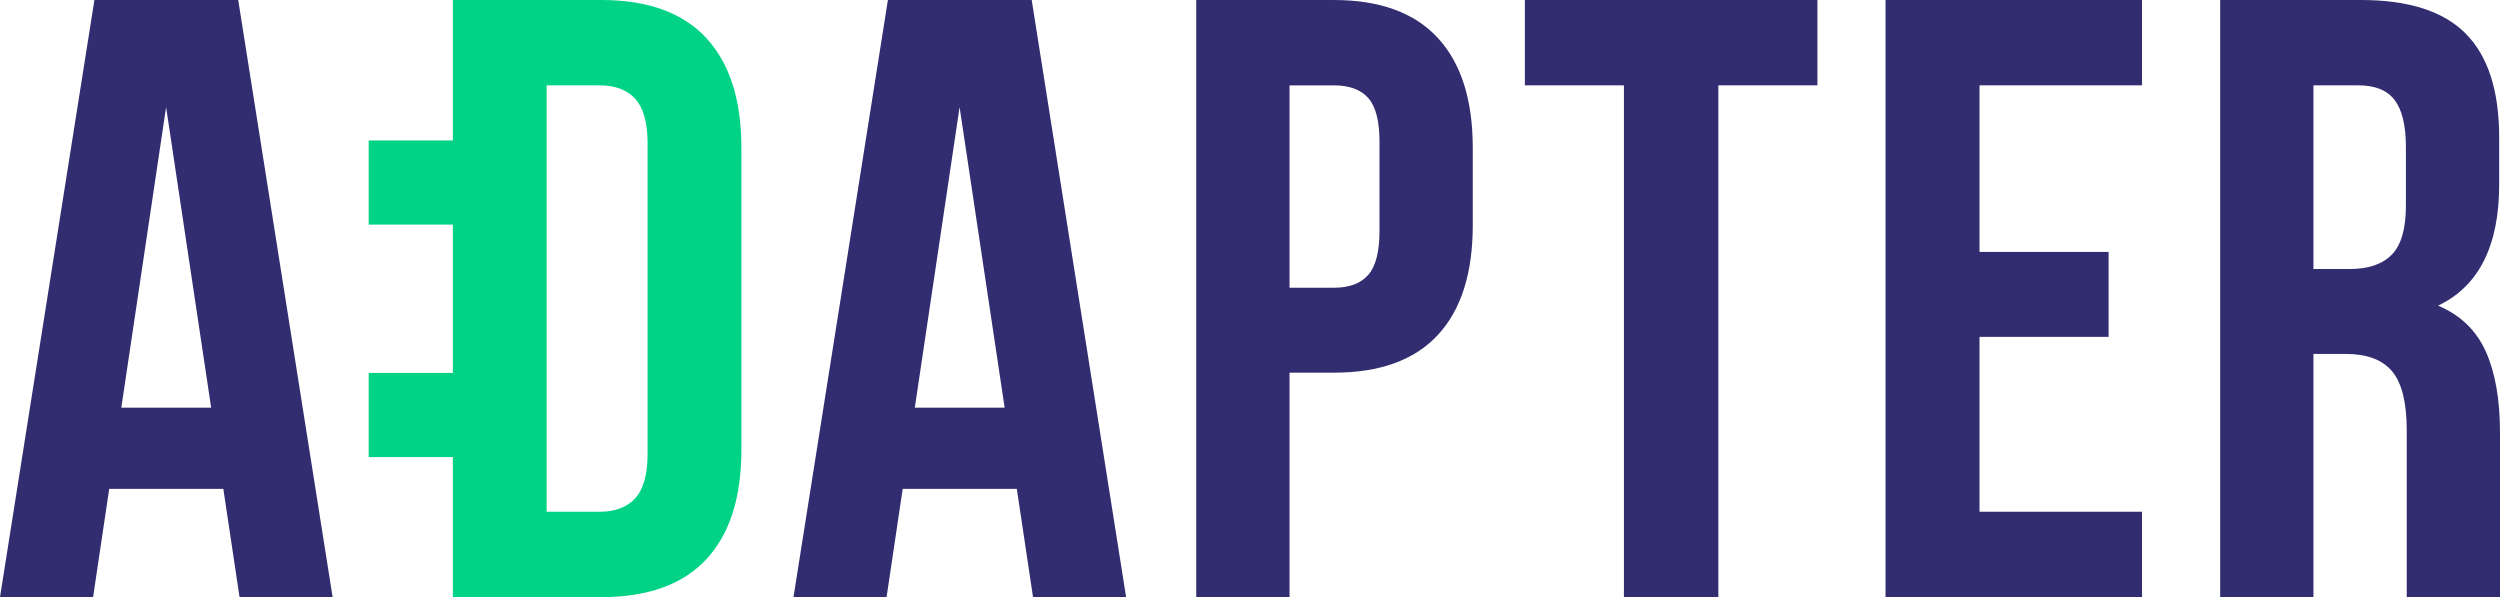 <?xml version="1.0" encoding="utf-8"?>
<!-- Generator: Adobe Illustrator 13.0.0, SVG Export Plug-In . SVG Version: 6.00 Build 14948)  -->
<!DOCTYPE svg PUBLIC "-//W3C//DTD SVG 1.1//EN" "http://www.w3.org/Graphics/SVG/1.1/DTD/svg11.dtd">
<svg version="1.1" id="Layer_1" xmlns="http://www.w3.org/2000/svg" xmlns:xlink="http://www.w3.org/1999/xlink" x="0px" y="0px"
	 width="1247.654px" height="298px" viewBox="0 0 1247.654 298" enable-background="new 0 0 1247.654 298" xml:space="preserve">
<g>
	<path fill="#312D70" d="M1201.104,298v-83.332c0-13.715-2.415-23.482-7.242-29.301c-4.829-5.818-12.552-8.729-23.173-8.729h-16.136
		V298H1108V0h70.241c23.825,0,41.279,5.611,52.367,16.833c11.089,11.222,16.634,28.47,16.634,51.745V92.06
		c0,30.62-10.158,50.777-30.47,60.473c11.117,4.711,19.045,12.332,23.78,22.859c4.733,10.529,7.102,24.037,7.102,40.522V298
		H1201.104z M1154.553,134.246h18.206c9.239,0,16.205-2.39,20.896-7.169c4.688-4.78,7.034-12.917,7.034-24.418V73.357
		c0-10.666-1.862-18.459-5.585-23.379c-3.726-4.916-9.725-7.377-18.001-7.377h-22.551V134.246z"/>
	<path fill="#312D70" d="M941,298V0h128v42.601h-81.096v83.124h64.418v42.394h-64.418v87.279H1069V298H941z"/>
	<path fill="#312D70" d="M761,42.601V0h146v42.601h-49.436V298h-47.129V42.601H761z"/>
	<path fill="#312D70" d="M597,298V0h68.586c22.997,0,40.319,6.306,51.957,18.911C729.181,31.519,735,49.807,735,73.773v38.652
		c0,23.97-5.816,42.221-17.444,54.758c-11.631,12.54-28.937,18.807-51.915,18.807h-22.089V298H597z M643.552,143.597h22.138
		c7.723,0,13.449-2.146,17.172-6.442c3.726-4.292,5.587-11.566,5.587-21.82V70.656c0-10.251-1.861-17.489-5.587-21.716
		c-3.723-4.225-9.449-6.338-17.172-6.338h-22.138V143.597z"/>
	<path fill="#312D70" d="M396,298L443.116,0h71.768L562,298h-46.455l-8.092-54.031h-56.95L442.455,298H396z M456.546,203.446h44.833
		L478.897,53.439L456.546,203.446z"/>
	<path fill="#00D385" d="M352.416,18.91C340.691,6.306,323.247,0,300.081,0H226v70.104h-42v42h42v74h-42v42h42V298h74.081
		c23.166,0,40.61-6.267,52.335-18.807C364.138,266.656,370,248.404,370,224.435V73.772C370,49.807,364.138,31.519,352.416,18.91z
		 M323.179,226.513c0,10.255-2.049,17.632-6.139,22.132c-4.093,4.504-10.024,6.754-17.792,6.754h-26.428V42.601h26.428
		c7.768,0,13.698,2.254,17.792,6.754c4.09,4.504,6.139,11.881,6.139,22.132V226.513z"/>
	<path fill="#312D70" d="M0,298L47.116,0h71.768L166,298h-46.455l-8.091-54.031h-56.95L46.455,298H0z M60.546,203.446h44.833
		L82.896,53.439L60.546,203.446z"/>
</g>
</svg>
